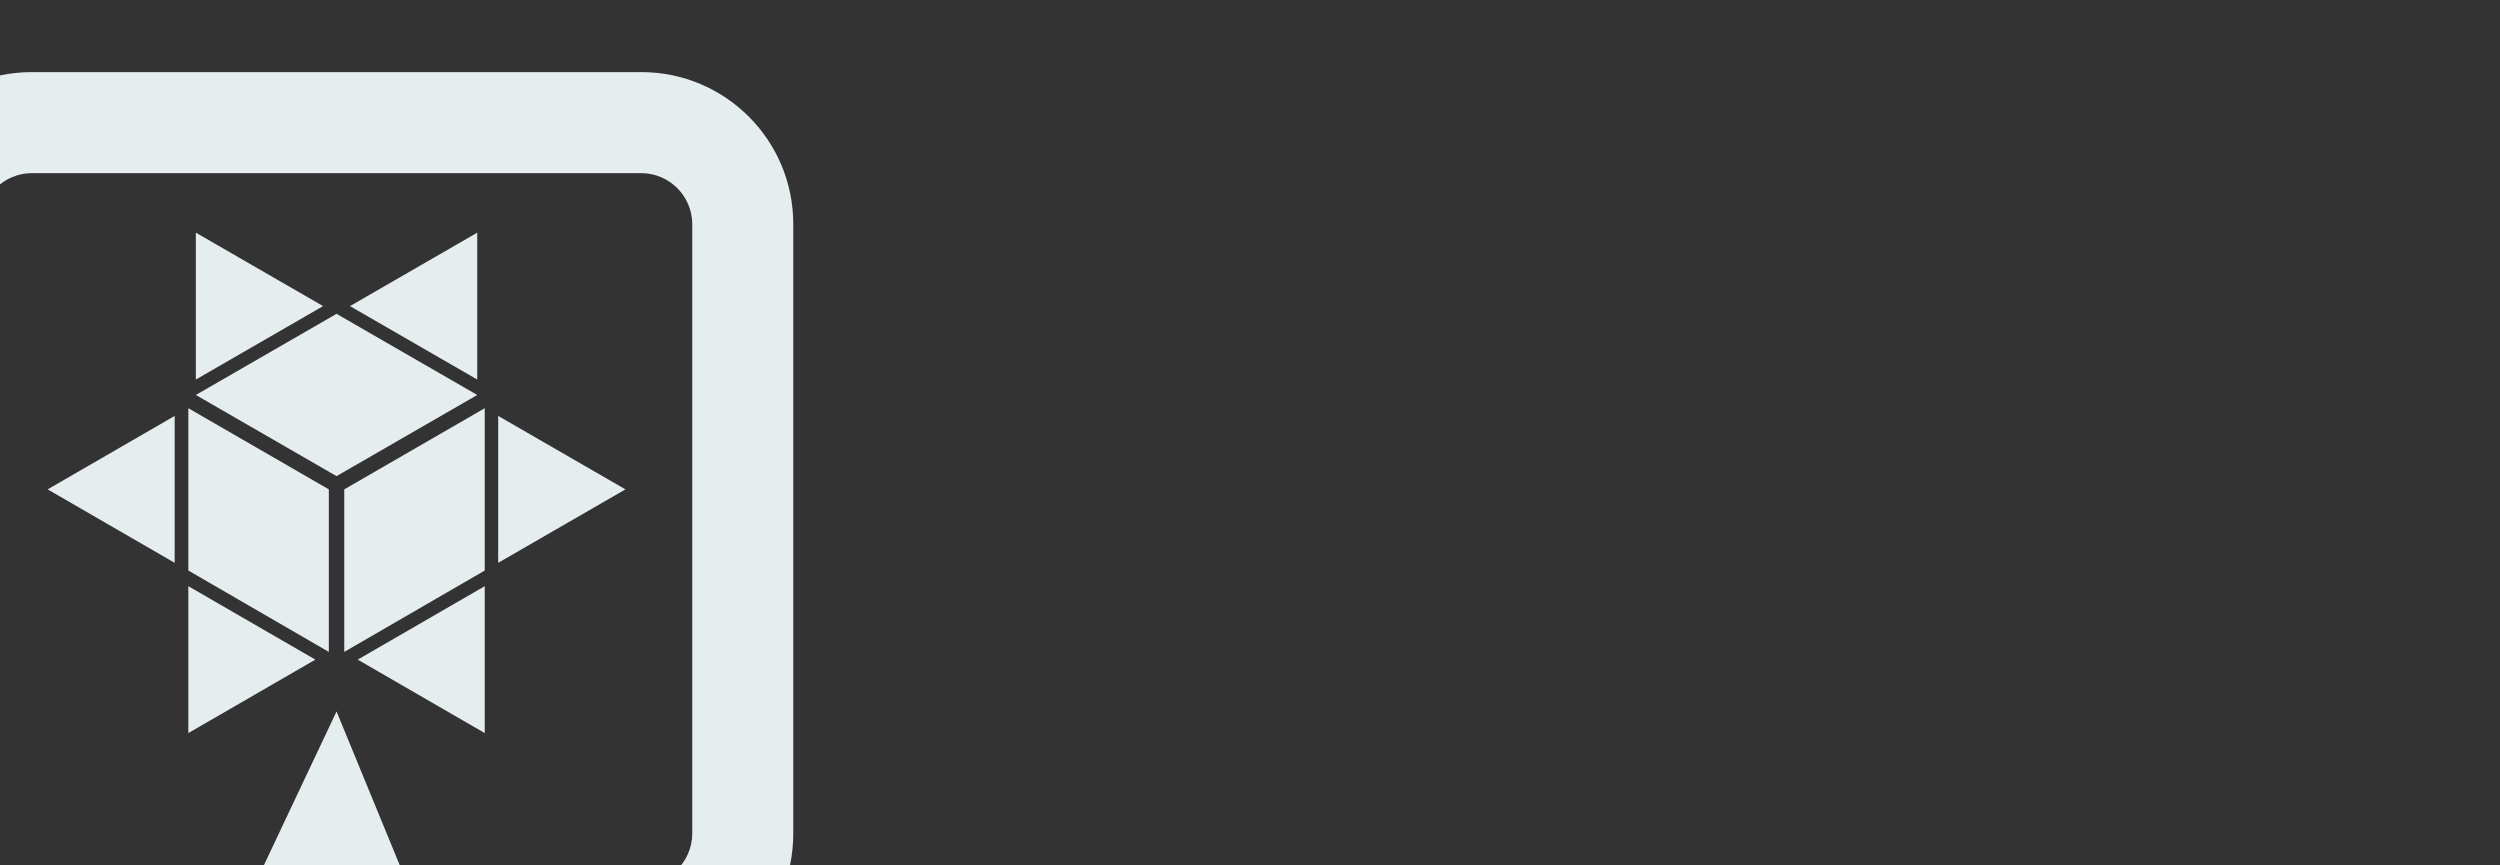 <svg width="208" height="72" viewBox="0 0 208 72" fill="none" xmlns="http://www.w3.org/2000/svg">
<rect x="0" y="0" width="208" height="72" fill="#333333" stroke="none"/>
<g clip-path="url(#clip0_9314_2496)">
<path d="M28.642 54.239L40.33 47.468V33.963L28.642 40.716V54.239Z" fill="#E6EDEF"/>
<path d="M29.762 54.881L40.33 60.991V48.771L29.762 54.881Z" fill="#E6EDEF"/>
<path d="M39.706 31.578V19.358L29.119 25.468L39.706 31.578Z" fill="#E6EDEF"/>
<path d="M28 26.11L16.294 32.862L28 39.615L39.706 32.862L28 26.11Z" fill="#E6EDEF"/>
<path d="M26.881 25.468L16.294 19.358V31.578L26.881 25.468Z" fill="#E6EDEF"/>
<path d="M41.45 34.605V46.826L52.037 40.716L41.45 34.605Z" fill="#E6EDEF"/>
<path d="M27.358 54.239V40.716L15.67 33.963V47.468L27.358 54.239Z" fill="#E6EDEF"/>
<path d="M14.532 34.605L3.963 40.716L14.532 46.826V34.605Z" fill="#E6EDEF"/>
<path d="M15.67 48.771V60.991L26.238 54.881L15.67 48.771Z" fill="#E6EDEF"/>
<path d="M53.395 6H2.606C-4.349 6.018 -9.982 11.651 -10 18.605V69.394C-9.982 76.349 -4.349 81.982 2.606 82H37.376L28 59.193L21.193 73.596H2.606C0.294 73.56 -1.56 71.706 -1.596 69.394V18.605C-1.56 16.294 0.294 14.44 2.606 14.404H53.395C55.706 14.44 57.56 16.294 57.596 18.605V69.394C57.56 71.706 55.706 73.56 53.395 73.596H42.367L45.835 82H53.395C60.349 81.982 65.982 76.349 66 69.394V18.605C65.982 11.651 60.349 6.018 53.395 6Z" fill="#E6EDEF"/>
</g>
<defs>
<clipPath id="clip0_9314_2496">
<rect width="208" height="72" fill="white"/>
</clipPath>
</defs>
</svg>
